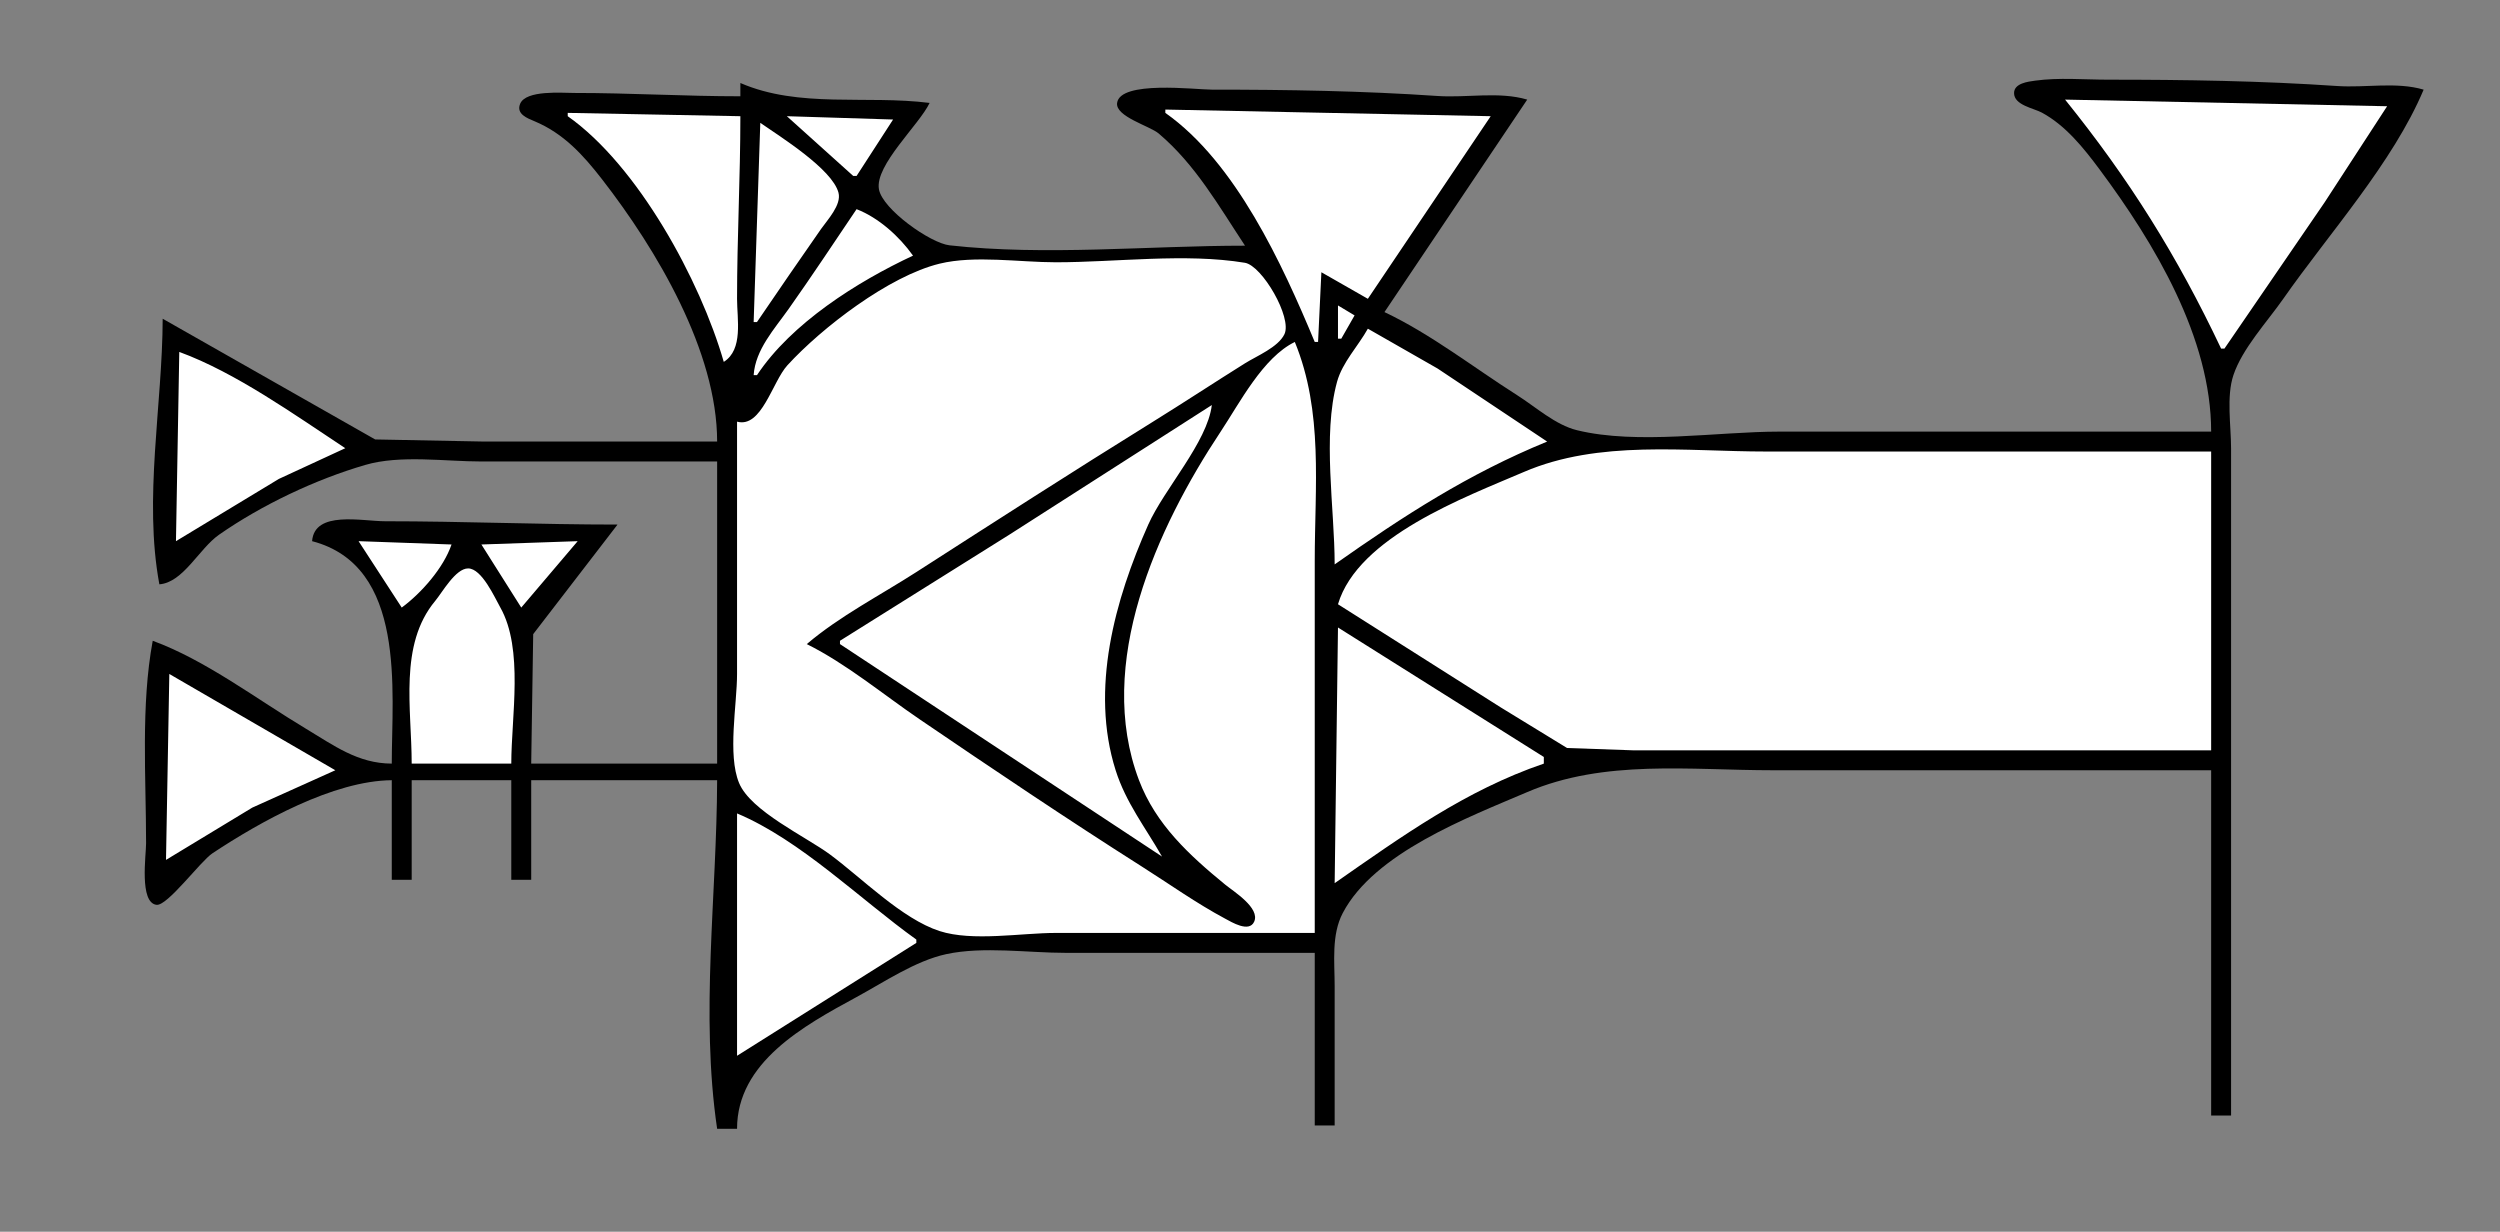 <?xml version="1.0" standalone="yes"?>
<svg xmlns="http://www.w3.org/2000/svg" width="753" height="371">
<rect width="100%" height="100%" fill="#808080" stroke="none"/>
<!-- <path style="fill:#ffffff; stroke:none;" d="M0 0L0 371L753 371L753 0L0 0z"/>
--><path style="fill:#000000; stroke:none;" d="M666 130L536 130C517.219 130 493.22 134.03 475 129.582C468.492 127.993 462.563 122.583 457 119.053C443.915 110.75 431.011 100.627 417 94L460 30C451.488 27.484 441.804 29.513 433 28.91C410.447 27.366 387.631 27 365 27C360.042 27 337.345 24.145 336.466 31.035C335.945 35.123 346.32 37.943 349 40.213C360.118 49.631 367.084 62.037 375 74C345.913 74 314.889 77.118 286 73.891C280.225 73.246 265.761 63.018 264.73 56.985C263.493 49.745 276.91 37.532 280 31C261.02 28.601 240.69 32.675 223 25L223 29C206.326 29 189.718 27.994 173 28C169.333 28.001 158.394 27.038 156.662 31.274C155.402 34.356 158.867 35.629 161.019 36.529C169.735 40.177 175.641 46.663 181.335 54C197.782 75.194 216 105.833 216 133L146 133L113 132.362L49 96C48.928 122.065 43.2 150.144 48 176C55.218 175.439 59.961 165.245 66 161.039C78.854 152.089 94.94 144.441 110 140.043C120.608 136.945 134.008 139 145 139L216 139L216 230L160 230L160.6 191L186 158C162.707 158 139.36 157 116 157C109.021 157 94.727 153.676 94 163C122.544 170.451 118 208.12 118 230C107.76 229.971 100.533 224.517 92 219.4C77.429 210.662 61.943 198.837 46 193C42.388 212.454 44 234.218 44 254C44 257.644 41.913 271.838 47.12 272.534C50.411 272.973 60.344 259.428 64 257.004C78.375 247.475 100.425 235.147 118 235L118 265L124 265L124 235L154 235L154 265L160 265L160 235L216 235C215.904 269.885 210.904 305.336 216 340L222 340C222.002 319.985 242.009 308.979 258 300.309C266.271 295.824 275.724 289.396 285 287.39C296.112 284.988 309.638 287 321 287L396 287L396 339L402 339L402 297C402 289.804 400.975 281.61 404.442 275C413.958 256.858 442.195 246.199 460 238.579C483.243 228.631 509.031 232 534 232L666 232L666 336L672 336L672 181L672 135C672 128.234 670.544 119.473 672.702 113C675.381 104.965 682.882 96.923 687.72 90C701.439 70.366 720.721 49.059 730 27C721.782 24.571 712.497 26.492 704 25.91C681.112 24.343 657.968 24 635 24C627.785 24 620.158 23.305 613.001 24.29C610.845 24.587 606.636 25.072 606.636 28.039C606.636 31.678 612.551 32.591 615 33.916C622.182 37.8 627.581 44.564 632.37 51C648.988 73.332 666 101.813 666 130z"/>
<path style="fill:#ffffff; stroke:none;" d="M622 30C641.356 54.005 655.718 76.969 669 105L670 105L700.141 61L719 32L622 30M351 33L351 34C372.215 48.944 386.259 79.603 396 103L397 103L398 82L412 90L449 35L351 33M171 34L171 35C192.135 49.888 210.91 84.378 218 109C223.918 105.266 222 96.153 222 90C222 71.611 223 53.356 223 35L171 34M237 35L257 53L258 53L269 36L237 35M229 37L227 97L228 97C234.373 87.632 240.791 78.287 247.28 69C249.204 66.247 253.521 61.705 252.553 58.039C250.667 50.899 234.932 41.129 229 37M258 63C251.24 73.021 244.555 83.13 237.576 93C233.264 99.097 227.516 105.294 227 113L228 113C238.341 97.369 258.213 84.838 275 77C270.9 71.227 264.651 65.576 258 63M222 127L222 203C222 212.199 219.085 227.307 222.603 235.826C226.108 244.314 242.74 252.001 250 257.371C259.557 264.44 271.686 276.778 283 280.436C292.939 283.649 307.57 281 318 281L396 281L396 169C396 146.431 398.637 124.051 390 103C380.404 107.676 373.432 121.311 367.667 130C348.416 159.019 329.779 200.001 343.066 235C348.13 248.341 358.233 257.595 369 266.424C371.507 268.48 379.663 273.49 377.744 277.64C376.204 280.97 370.981 277.75 369 276.691C360.338 272.057 352.282 266.309 344 261.053C321.401 246.712 299.13 231.715 277 216.656C265.934 209.126 254.986 199.962 243 194C252.919 185.567 265.058 179.342 276 172.308C299.576 157.151 323.18 141.962 347 127.192C356.396 121.366 365.631 115.29 375 109.424C378.532 107.213 384.973 104.603 386.867 100.674C389.274 95.684 380.157 80.006 374.957 79.148C356.997 76.185 336.222 79 318 79C307.108 79 293.59 76.836 283 79.418C267.788 83.127 247.539 98.686 237.174 110.015C232.621 114.99 229.399 129.043 222 127M403 92L403 102L404 102L408 95L403 92M412 99C409.071 104.26 404.33 109.136 402.72 115C398.261 131.239 402 153.168 402 170C422.824 155.345 442.179 142.773 466 133L433 111L412 99M54 106L53 163L84 144.248L104 135C88.864 125.016 71.01 112.228 54 106M365 122L304 161.053L253 193L253 194L350 258C345.001 249.224 339.132 241.806 336.029 232C328.298 207.577 335.798 180.595 345.861 158C350.627 147.299 363.678 133.158 365 122M403 182L452 213.053L472 225.298L492 226L532 226L666 226L666 136L532 136C507.643 136 481.666 132.416 459 142.15C441.261 149.769 409.035 161.674 403 182M108 163L121 183C126.928 178.636 133.618 171.022 136 164L108 163M145 164L157 183L174 163L145 164M124 230L154 230C154 215.897 157.778 195.537 150.712 183C149.003 179.968 145.118 171.207 140.996 171.207C137.211 171.207 133.216 178.435 131.08 181C120.075 194.216 124 213.489 124 230M403 189L402 266C422.099 252.008 441.419 238.029 465 230L465 228L403 189M51 203L50 259L76 243.248L101 232L51 203M222 245L222 318L276 284L276 283C259.101 270.896 241.143 253.052 222 245z"/>
</svg>
